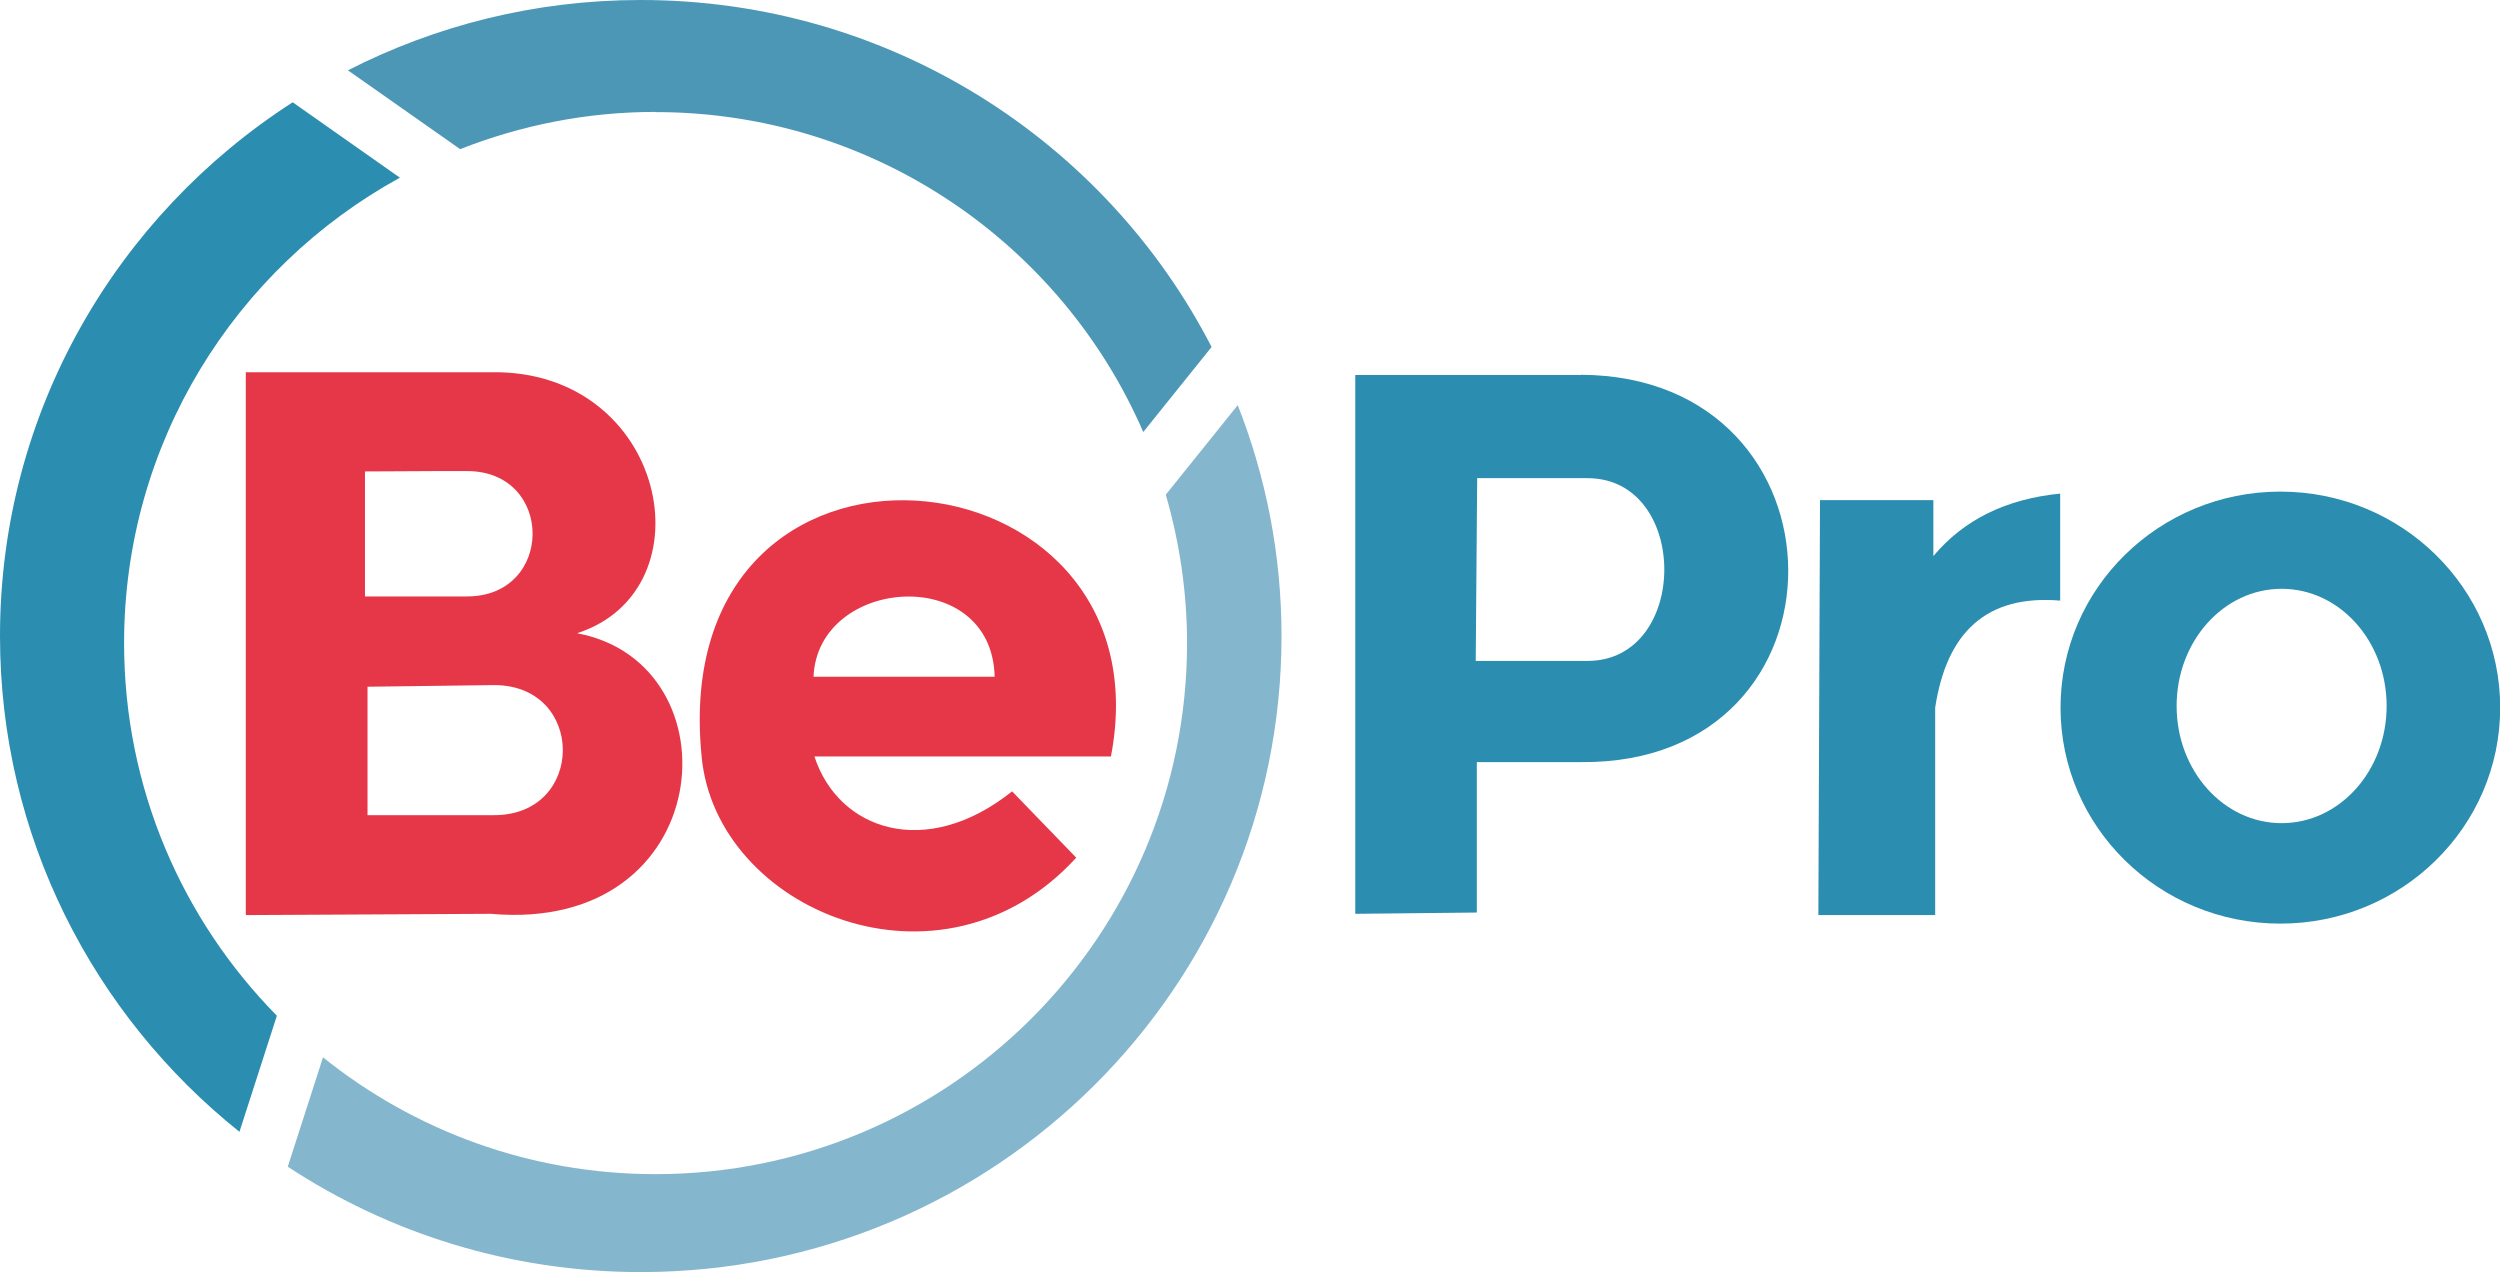 <?xml version="1.0" encoding="UTF-8"?>
<svg id="Layer_2" data-name="Layer 2" xmlns="http://www.w3.org/2000/svg" viewBox="0 0 137.61 70.02">
  <defs>
    <style>
      .cls-1 {
        fill: #4c97b6;
      }

      .cls-2 {
        fill: #84b6cd;
      }

      .cls-3 {
        fill: #e63748;
      }

      .cls-4 {
        fill: #2b8daf;
      }
    </style>
  </defs>
  <g id="Layer_1-2" data-name="Layer 1">
    <g>
      <g>
        <path class="cls-4" d="M15.24,55.91c-5.2-5.28-8.41-12.52-8.41-20.51,0-11.04,6.13-20.65,15.18-25.62l-5.9-4.15C6.41,11.87,0,22.7,0,35.01c0,11.03,5.15,20.87,13.18,27.29l2.06-6.39Z"/>
        <path class="cls-1" d="M36.08,6.17c12.02,0,22.36,7.25,26.85,17.61l3.76-4.68C60.86,7.77,48.98,0,35.27,0c-5.81,0-11.28,1.4-16.12,3.87l6.18,4.34c3.33-1.31,6.95-2.05,10.75-2.05Z"/>
        <path class="cls-2" d="M64.17,27.23c.75,2.6,1.17,5.33,1.17,8.17,0,16.14-13.1,29.23-29.26,29.23-6.93,0-13.29-2.41-18.3-6.43l-1.94,6.02c5.57,3.66,12.25,5.8,19.43,5.8,19.48,0,35.27-15.68,35.27-35.01,0-4.49-.86-8.77-2.41-12.71l-3.96,4.93Z"/>
      </g>
      <path class="cls-3" d="M38.62,41.64c.78,8.47,13.19,13.7,20.62,5.57l-3.53-3.65c-4.75,3.79-9.56,2.14-10.88-1.92h16.32c3.34-17.37-24.54-20.19-22.53,0ZM44.78,37.25c.23-5.53,9.82-6.23,9.97,0h-9.97Z"/>
      <path class="cls-4" d="M87.02,20.64h-12.42v29.66l6.69-.07v-8.28h5.73c15.32.14,15.11-21.25,0-21.32h0ZM87.38,36.38h-6.15l.08-10.06h6.07c5.64,0,5.64,10.06,0,10.06Z"/>
      <path class="cls-4" d="M100.17,27.53h6.25v3.08c1.69-2.02,4.03-3.15,6.98-3.44v5.89c-4.07-.34-6.25,1.76-6.88,5.89v11.42h-6.43l.09-22.83h0Z"/>
      <path class="cls-4" d="M125.52,27.06c-6.68,0-12.1,5.32-12.1,11.89s5.42,11.89,12.1,11.89,12.1-5.32,12.1-11.89-5.42-11.89-12.1-11.89ZM125.59,45.31c-3.19,0-5.78-2.88-5.78-6.45s2.59-6.45,5.78-6.45,5.78,2.88,5.78,6.45-2.59,6.45-5.78,6.45Z"/>
      <path class="cls-3" d="M31.78,34.85c7.38-2.4,4.91-14.54-4.77-14.36h-13.48v29.88l13.48-.07c12.49,1.11,13.64-13.77,4.77-15.44h0ZM20.1,25.95c1.87,0,3.75-.03,5.61-.02,4.82,0,4.8,6.91-.01,6.9h-5.61v-6.88h0ZM27.2,44.87h-6.97v-7.07l6.97-.09c5.04,0,5.04,7.16,0,7.16Z"/>
    </g>
  </g>
</svg>